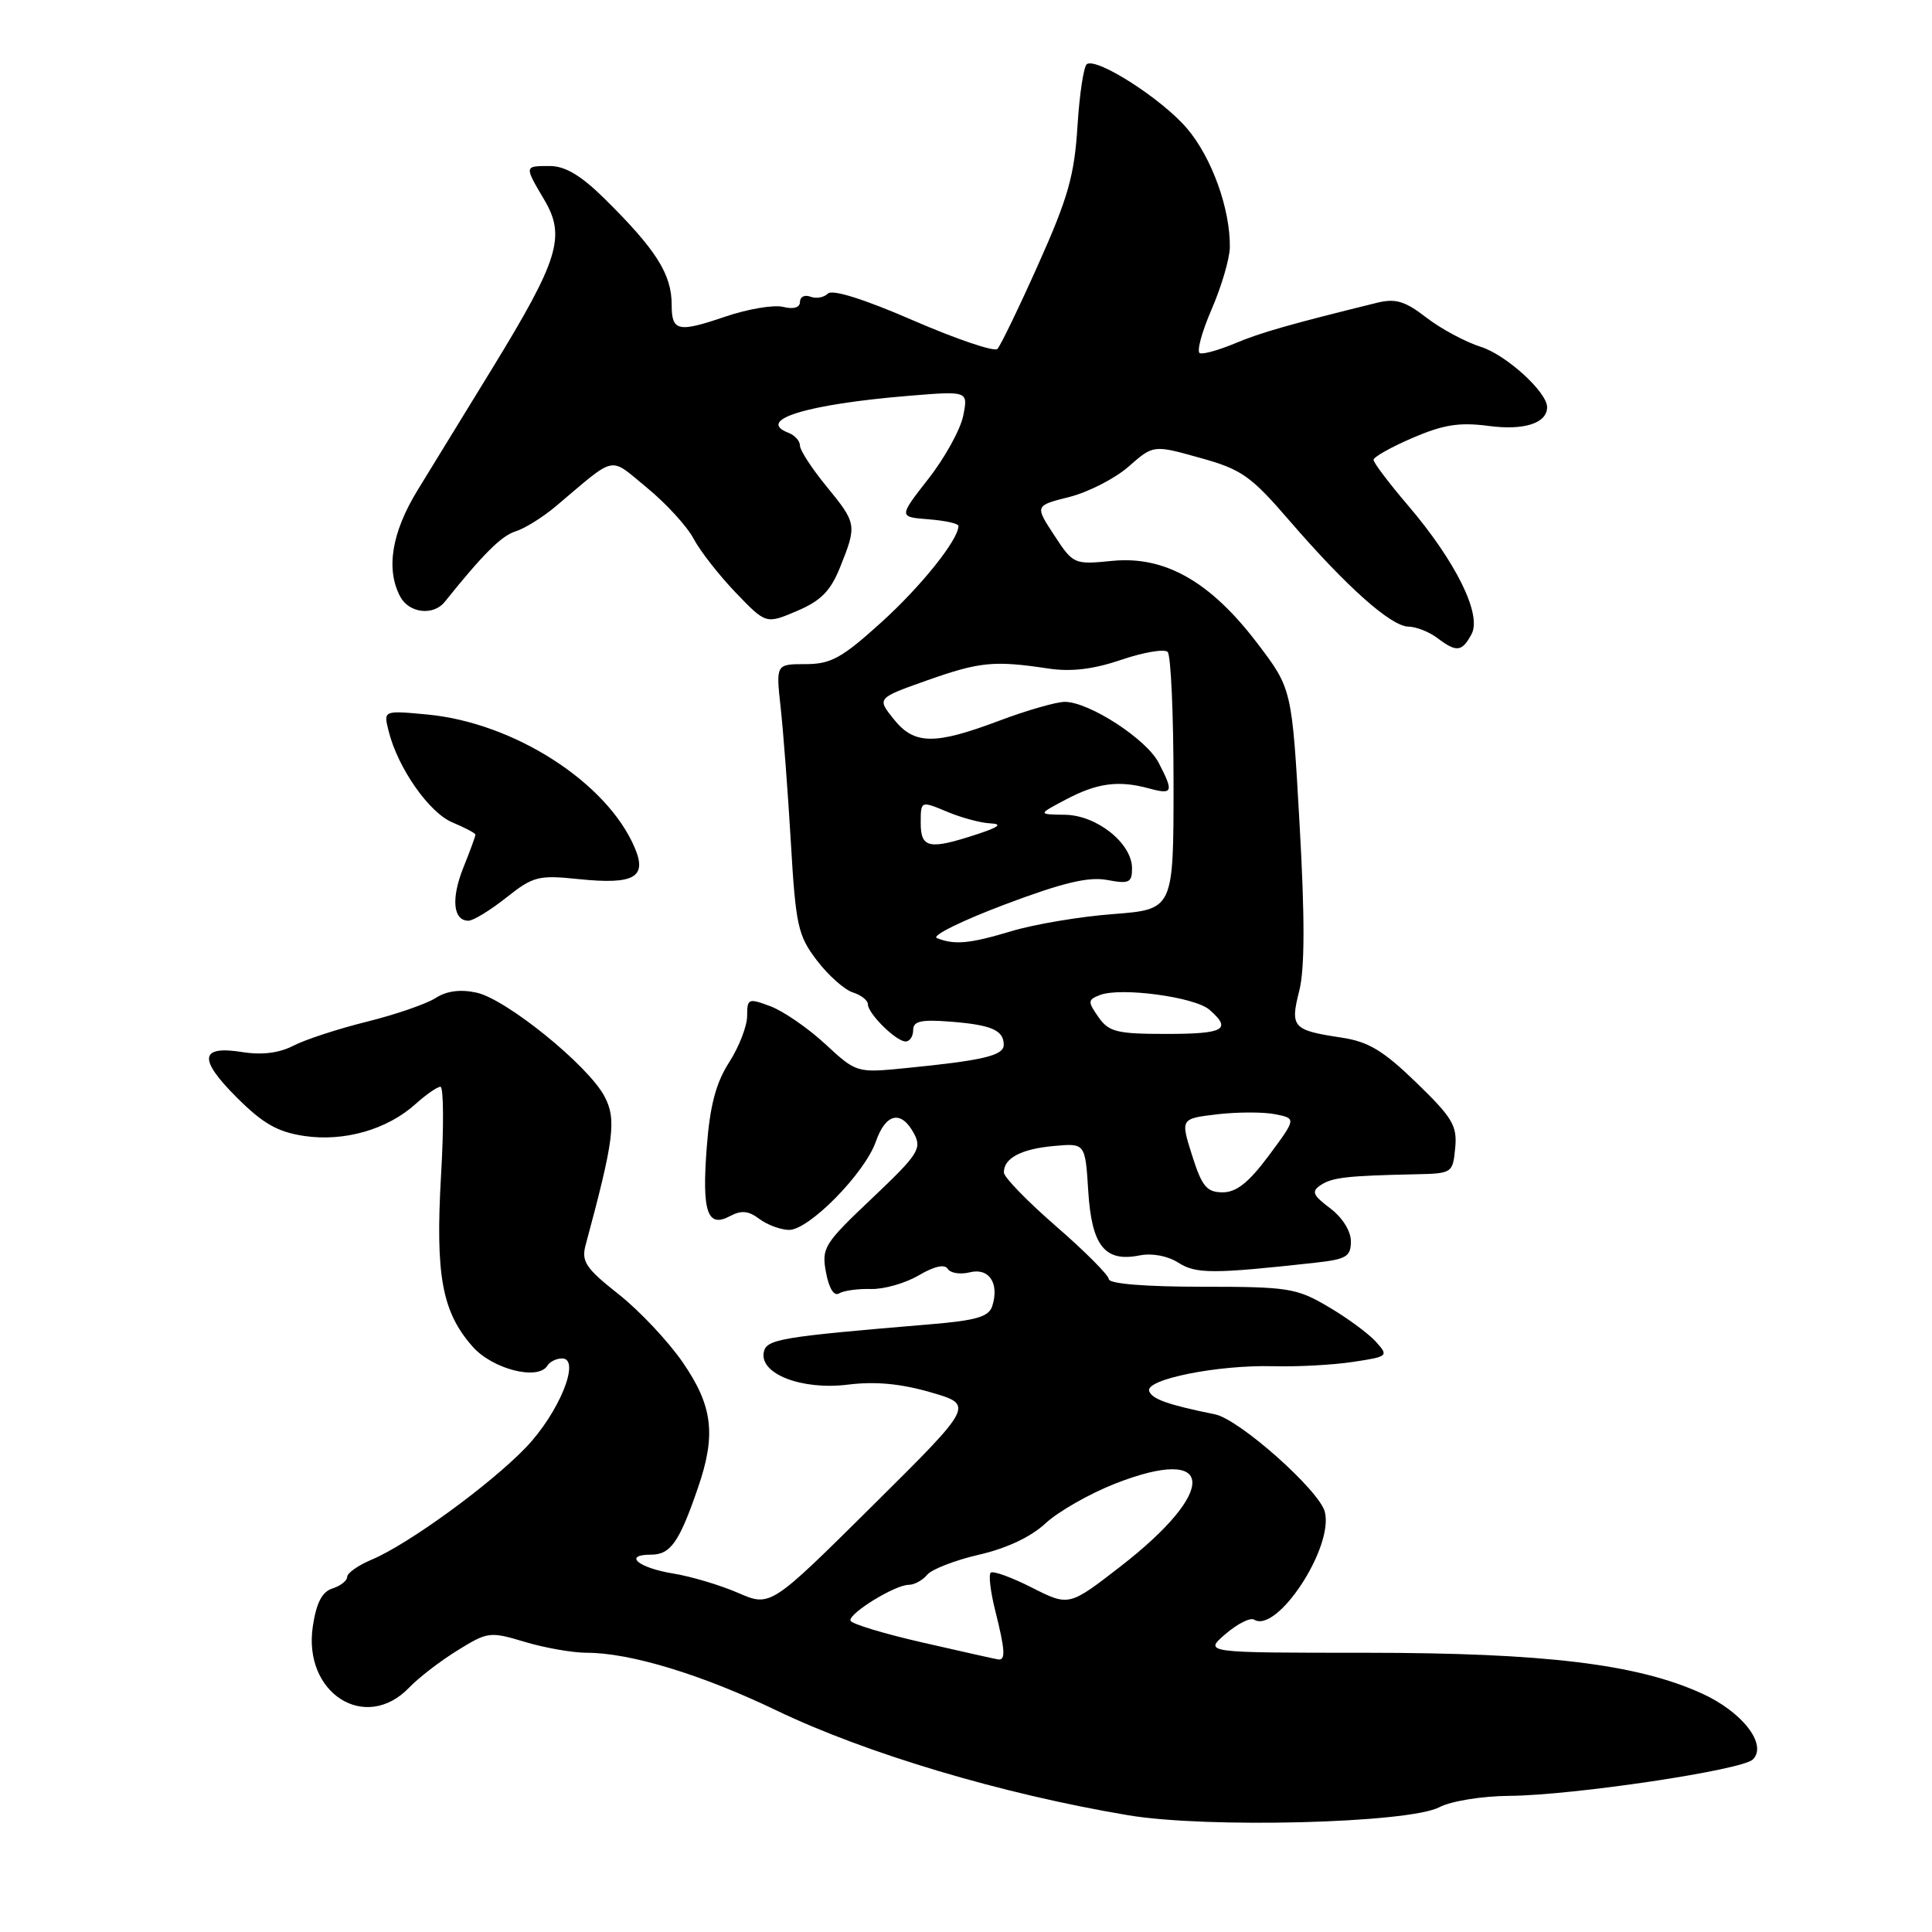 <?xml version="1.0" encoding="UTF-8" standalone="no"?>
<!DOCTYPE svg PUBLIC "-//W3C//DTD SVG 1.1//EN" "http://www.w3.org/Graphics/SVG/1.1/DTD/svg11.dtd" >
<svg xmlns="http://www.w3.org/2000/svg" xmlns:xlink="http://www.w3.org/1999/xlink" version="1.1" viewBox="0 0 256 256">
 <g >
 <path fill="currentColor"
d=" M 190.71 239.47 C 192.27 238.65 196.36 237.99 200.00 237.96 C 208.47 237.89 230.85 234.55 232.26 233.14 C 234.23 231.17 230.89 226.84 225.50 224.39 C 216.91 220.49 204.67 219.01 181.00 219.00 C 159.50 219.00 159.50 219.00 162.38 216.52 C 163.96 215.16 165.67 214.30 166.17 214.61 C 169.21 216.49 176.73 205.05 175.55 200.34 C 174.84 197.50 164.22 188.06 161.00 187.41 C 154.76 186.14 152.63 185.39 152.27 184.32 C 151.75 182.76 161.38 180.84 168.70 181.03 C 171.89 181.12 176.65 180.86 179.28 180.46 C 183.97 179.75 184.03 179.69 182.29 177.76 C 181.30 176.68 178.48 174.60 176.00 173.15 C 171.80 170.67 170.70 170.50 159.25 170.50 C 151.80 170.50 146.97 170.11 146.93 169.50 C 146.89 168.95 143.75 165.80 139.95 162.50 C 136.15 159.20 133.03 155.99 133.02 155.37 C 132.99 153.47 135.30 152.24 139.65 151.85 C 143.80 151.47 143.80 151.47 144.20 157.85 C 144.66 165.10 146.40 167.27 151.00 166.35 C 152.64 166.02 154.73 166.41 156.13 167.31 C 158.47 168.81 160.74 168.81 174.25 167.32 C 178.40 166.86 179.00 166.51 179.00 164.48 C 179.00 163.12 177.86 161.31 176.25 160.10 C 173.94 158.36 173.74 157.88 175.00 157.03 C 176.52 156.02 178.50 155.79 187.50 155.60 C 192.42 155.50 192.50 155.45 192.82 152.13 C 193.11 149.17 192.47 148.10 187.67 143.45 C 183.29 139.21 181.32 138.02 177.77 137.49 C 171.27 136.51 170.93 136.13 172.16 131.28 C 172.89 128.37 172.91 121.68 172.20 109.19 C 171.19 91.27 171.19 91.27 166.58 85.21 C 160.37 77.05 154.34 73.63 147.37 74.32 C 142.31 74.82 142.21 74.78 139.68 70.91 C 137.12 67.00 137.12 67.00 141.70 65.85 C 144.22 65.21 147.75 63.40 149.55 61.82 C 152.83 58.94 152.83 58.94 158.98 60.66 C 164.52 62.19 165.72 63.04 170.86 68.99 C 178.40 77.73 184.30 82.99 186.62 83.03 C 187.65 83.05 189.37 83.72 190.44 84.53 C 193.00 86.47 193.72 86.39 194.99 84.02 C 196.38 81.43 192.89 74.37 186.56 66.96 C 184.05 64.02 182.00 61.31 182.00 60.93 C 182.00 60.56 184.33 59.24 187.18 58.02 C 191.27 56.26 193.39 55.93 197.27 56.44 C 201.94 57.06 205.00 56.08 205.00 53.95 C 205.00 51.96 199.58 47.02 196.22 45.96 C 194.17 45.31 190.93 43.57 189.00 42.08 C 186.18 39.90 184.92 39.52 182.50 40.11 C 170.89 42.97 167.04 44.07 163.66 45.49 C 161.54 46.38 159.44 46.97 158.99 46.80 C 158.53 46.64 159.23 44.02 160.54 41.00 C 161.85 37.98 162.94 34.27 162.96 32.76 C 163.03 27.70 160.56 20.84 157.26 16.99 C 153.93 13.10 145.41 7.63 144.02 8.49 C 143.60 8.75 143.04 12.45 142.77 16.73 C 142.37 23.22 141.52 26.23 137.59 35.00 C 135.01 40.78 132.56 45.83 132.16 46.24 C 131.75 46.64 126.75 44.95 121.03 42.47 C 114.52 39.64 110.29 38.31 109.70 38.90 C 109.18 39.42 108.14 39.61 107.38 39.31 C 106.62 39.02 106.00 39.33 106.00 40.00 C 106.00 40.76 105.15 41.01 103.75 40.66 C 102.51 40.36 99.04 40.95 96.03 41.98 C 89.83 44.09 89.00 43.90 89.00 40.38 C 89.00 36.33 86.95 33.09 80.11 26.33 C 76.99 23.25 74.89 22.00 72.86 22.00 C 69.44 22.00 69.45 21.95 72.14 26.51 C 74.98 31.32 74.02 34.44 65.34 48.63 C 61.68 54.61 57.18 61.95 55.34 64.94 C 51.89 70.56 51.10 75.44 53.04 79.07 C 54.21 81.25 57.42 81.63 58.93 79.75 C 64.03 73.39 66.45 70.99 68.31 70.41 C 69.52 70.04 71.90 68.55 73.61 67.12 C 81.83 60.19 80.61 60.44 85.74 64.64 C 88.26 66.71 91.04 69.74 91.91 71.39 C 92.78 73.03 95.30 76.25 97.50 78.54 C 101.50 82.70 101.50 82.70 105.60 80.96 C 108.80 79.59 110.06 78.31 111.35 75.08 C 113.56 69.56 113.52 69.34 109.50 64.43 C 107.58 62.09 106.00 59.66 106.00 59.05 C 106.00 58.44 105.33 57.68 104.50 57.36 C 100.07 55.66 106.84 53.57 120.39 52.45 C 128.29 51.80 128.29 51.80 127.63 55.09 C 127.27 56.90 125.20 60.66 123.02 63.44 C 119.07 68.50 119.07 68.50 123.04 68.81 C 125.22 68.98 127.00 69.37 127.00 69.69 C 127.00 71.51 122.06 77.69 116.76 82.48 C 111.55 87.20 110.09 88.00 106.74 88.00 C 102.81 88.00 102.81 88.00 103.44 93.75 C 103.79 96.91 104.40 104.94 104.79 111.58 C 105.44 122.67 105.73 123.97 108.25 127.27 C 109.76 129.25 111.90 131.15 113.00 131.50 C 114.10 131.85 115.00 132.55 115.00 133.07 C 115.00 134.31 118.74 138.00 120.00 138.00 C 120.55 138.00 121.00 137.32 121.00 136.49 C 121.00 135.31 122.03 135.07 125.90 135.37 C 131.38 135.80 133.00 136.50 133.00 138.45 C 133.00 139.87 130.27 140.52 120.00 141.53 C 113.51 142.17 113.49 142.17 109.35 138.34 C 107.07 136.23 103.80 133.98 102.10 133.34 C 99.16 132.24 99.00 132.30 99.00 134.61 C 99.00 135.95 97.93 138.72 96.61 140.77 C 94.86 143.50 94.07 146.50 93.65 152.00 C 92.99 160.58 93.72 162.76 96.73 161.14 C 98.23 160.34 99.19 160.43 100.61 161.51 C 101.65 162.29 103.42 162.95 104.54 162.97 C 107.17 163.01 114.60 155.46 116.06 151.25 C 117.38 147.48 119.42 147.06 121.11 150.20 C 122.18 152.20 121.68 152.97 115.55 158.78 C 109.18 164.81 108.84 165.35 109.45 168.61 C 109.85 170.74 110.52 171.80 111.19 171.38 C 111.80 171.01 113.69 170.75 115.39 170.80 C 117.10 170.85 119.95 170.04 121.72 169.00 C 123.78 167.79 125.17 167.47 125.58 168.13 C 125.93 168.70 127.25 168.90 128.50 168.59 C 131.05 167.95 132.44 170.03 131.48 173.06 C 131.03 174.48 129.37 174.97 123.21 175.48 C 103.27 177.15 101.54 177.45 101.20 179.19 C 100.65 182.07 106.28 184.23 112.36 183.47 C 115.98 183.02 119.35 183.34 123.33 184.49 C 129.08 186.16 129.08 186.16 115.58 199.55 C 102.09 212.93 102.09 212.93 97.79 211.06 C 95.43 210.04 91.59 208.89 89.26 208.51 C 84.58 207.76 82.49 206.00 86.27 206.00 C 88.85 206.00 90.01 204.35 92.49 197.12 C 94.91 190.11 94.44 186.29 90.48 180.54 C 88.55 177.73 84.71 173.65 81.94 171.47 C 77.62 168.06 77.02 167.15 77.59 165.00 C 81.38 150.97 81.71 148.31 80.09 145.26 C 77.91 141.16 67.10 132.40 63.15 131.53 C 60.99 131.06 59.18 131.30 57.71 132.25 C 56.49 133.03 52.40 134.44 48.61 135.38 C 44.82 136.32 40.44 137.75 38.88 138.56 C 37.01 139.53 34.71 139.82 32.15 139.41 C 26.47 138.50 26.24 140.29 31.35 145.40 C 34.83 148.88 36.77 149.99 40.30 150.52 C 45.59 151.31 51.29 149.68 55.05 146.30 C 56.46 145.03 57.95 144.00 58.36 144.00 C 58.78 144.00 58.82 149.29 58.44 155.75 C 57.68 169.01 58.57 173.85 62.63 178.44 C 65.27 181.43 71.29 182.96 72.53 180.96 C 72.85 180.43 73.73 180.00 74.48 180.00 C 77.02 180.00 74.06 187.25 69.66 191.82 C 64.92 196.75 54.07 204.64 49.25 206.66 C 47.46 207.41 46.00 208.44 46.00 208.95 C 46.00 209.45 45.12 210.14 44.05 210.48 C 42.67 210.92 41.92 212.38 41.45 215.50 C 40.12 224.36 48.42 229.64 54.21 223.62 C 55.47 222.30 58.36 220.08 60.63 218.68 C 64.62 216.21 64.93 216.17 69.54 217.56 C 72.17 218.35 75.87 219.00 77.76 219.00 C 83.50 219.00 92.98 221.88 102.88 226.64 C 114.82 232.37 132.80 237.73 149.50 240.53 C 159.91 242.28 186.64 241.59 190.71 239.47 Z  M 67.07 118.95 C 70.65 116.11 71.33 115.93 76.71 116.49 C 84.02 117.24 85.78 116.26 84.11 112.34 C 80.44 103.68 68.14 95.78 56.66 94.68 C 50.81 94.13 50.81 94.13 51.48 96.81 C 52.68 101.72 56.85 107.69 59.96 108.98 C 61.63 109.68 63.00 110.40 63.00 110.60 C 63.00 110.80 62.28 112.77 61.39 114.98 C 59.75 119.08 60.04 122.00 62.07 122.00 C 62.70 122.00 64.95 120.63 67.07 118.95 Z  M 122.19 217.63 C 117.07 216.46 112.79 215.16 112.69 214.74 C 112.45 213.78 118.60 210.00 120.40 210.00 C 121.15 210.00 122.25 209.40 122.86 208.66 C 123.48 207.93 126.57 206.73 129.74 206.00 C 133.38 205.17 136.62 203.64 138.54 201.85 C 140.21 200.29 144.36 197.93 147.76 196.59 C 161.09 191.37 161.48 197.48 148.46 207.57 C 141.64 212.85 141.64 212.85 136.72 210.36 C 134.01 208.99 131.56 208.10 131.27 208.39 C 130.98 208.69 131.25 210.94 131.87 213.40 C 133.19 218.66 133.28 220.04 132.25 219.88 C 131.84 219.82 127.31 218.80 122.19 217.63 Z  M 157.96 153.10 C 156.42 148.23 156.42 148.23 161.28 147.65 C 163.95 147.34 167.41 147.33 168.96 147.64 C 171.77 148.20 171.77 148.20 168.14 153.10 C 165.46 156.70 163.84 157.99 162.00 157.99 C 159.89 157.98 159.26 157.21 157.96 153.10 Z  M 145.55 134.77 C 144.11 132.71 144.13 132.48 145.74 131.85 C 148.48 130.78 158.30 132.10 160.25 133.79 C 163.27 136.41 162.22 137.00 154.56 137.00 C 147.99 137.00 146.93 136.74 145.55 134.77 Z  M 124.14 124.30 C 123.39 124.00 127.42 122.01 133.09 119.87 C 140.80 116.96 144.23 116.14 146.70 116.60 C 149.61 117.15 150.00 116.96 150.00 115.06 C 150.00 111.74 145.33 108.01 141.10 107.96 C 137.50 107.91 137.50 107.91 141.22 105.95 C 145.39 103.74 148.21 103.37 152.25 104.47 C 155.41 105.33 155.55 104.96 153.53 101.07 C 151.91 97.93 144.31 93.00 141.09 93.00 C 139.97 93.00 136.06 94.12 132.40 95.50 C 123.79 98.74 121.13 98.70 118.39 95.25 C 116.20 92.51 116.20 92.51 122.85 90.15 C 129.82 87.69 131.72 87.50 138.88 88.58 C 141.95 89.04 144.86 88.69 148.60 87.42 C 151.54 86.42 154.29 85.96 154.72 86.38 C 155.15 86.81 155.50 94.66 155.50 103.83 C 155.50 120.50 155.50 120.50 147.50 121.12 C 143.10 121.45 137.06 122.47 134.07 123.37 C 128.47 125.05 126.49 125.24 124.14 124.30 Z  M 122.00 109.05 C 122.00 106.10 122.00 106.10 125.47 107.55 C 127.38 108.35 129.96 109.05 131.22 109.10 C 132.87 109.18 132.39 109.58 129.50 110.53 C 123.12 112.63 122.00 112.41 122.00 109.05 Z "/>
</g>
</svg>